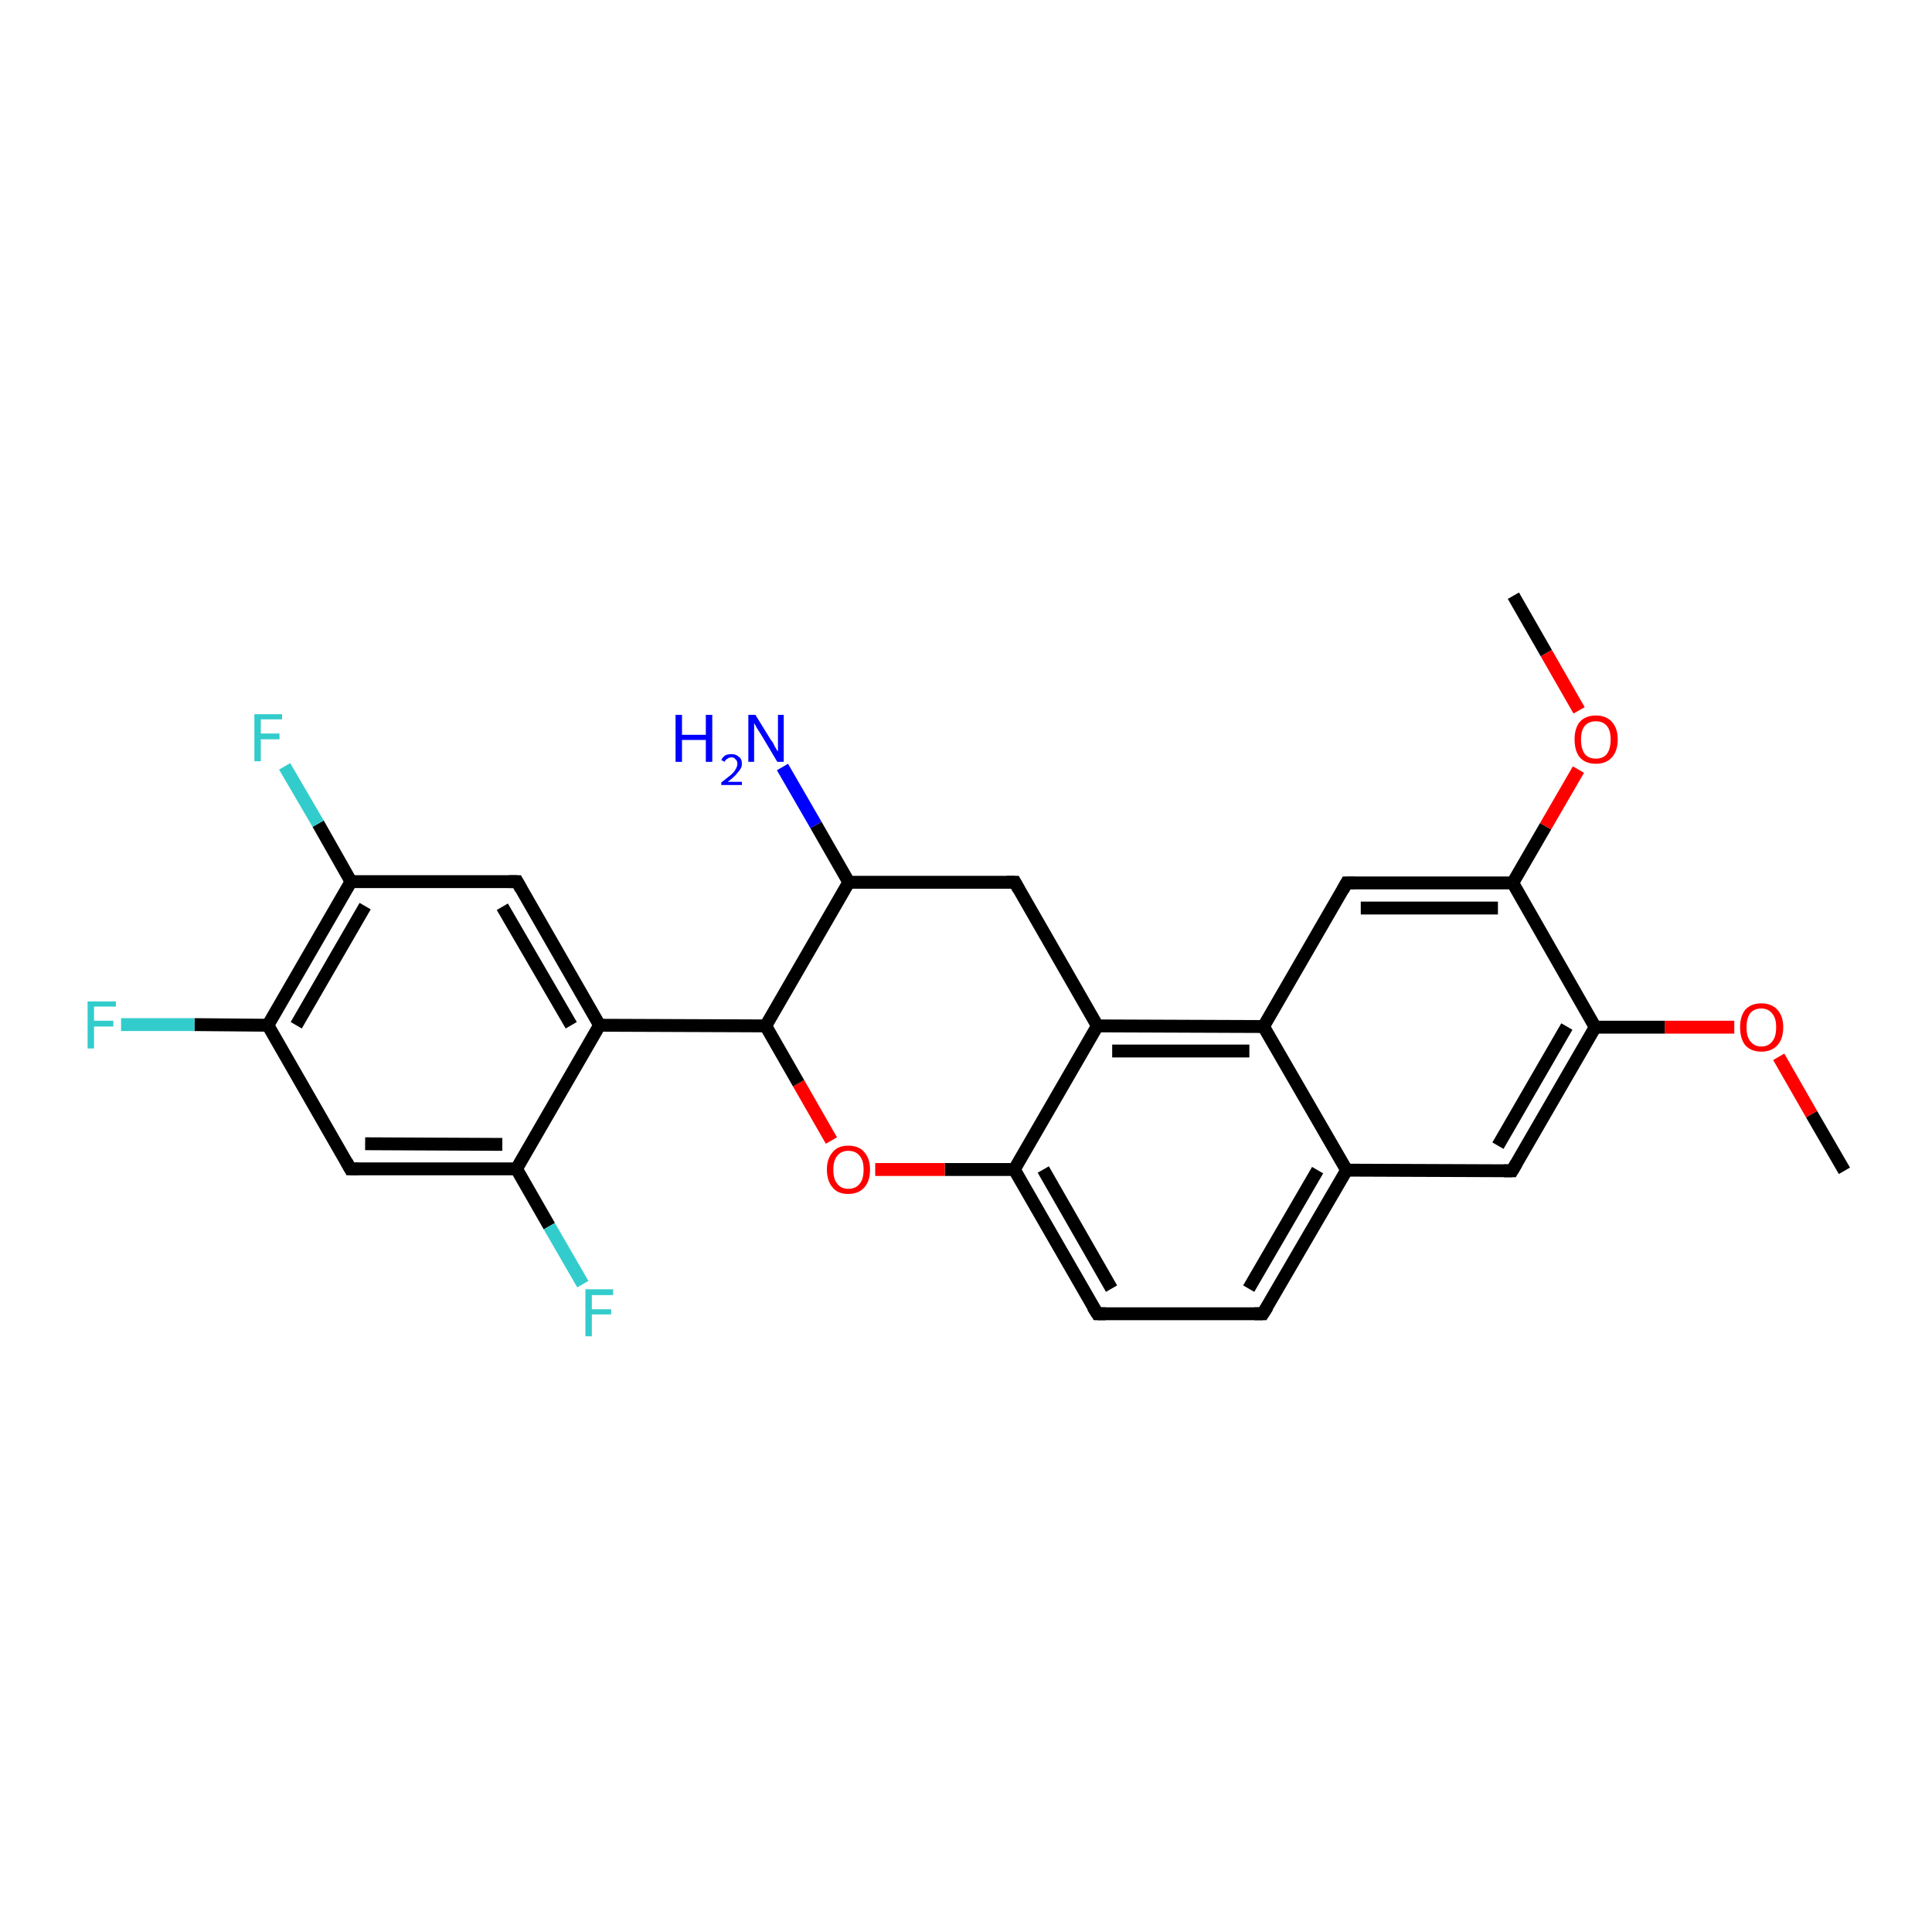 <?xml version='1.0' encoding='iso-8859-1'?>
<svg version='1.1' baseProfile='full'
              xmlns='http://www.w3.org/2000/svg'
                      xmlns:rdkit='http://www.rdkit.org/xml'
                      xmlns:xlink='http://www.w3.org/1999/xlink'
                  xml:space='preserve'
width='300px' height='300px' viewBox='0 0 300 300'>
<!-- END OF HEADER -->
<rect style='opacity:1.0;fill:#FFFFFF;stroke:none' width='300.0' height='300.0' x='0.0' y='0.0'> </rect>
<path class='bond-0 atom-0 atom-1' d='M 286.4,181.8 L 281.3,173.0' style='fill:none;fill-rule:evenodd;stroke:#000000;stroke-width:2.0px;stroke-linecap:butt;stroke-linejoin:miter;stroke-opacity:1' />
<path class='bond-0 atom-0 atom-1' d='M 281.3,173.0 L 276.2,164.1' style='fill:none;fill-rule:evenodd;stroke:#FF0000;stroke-width:2.0px;stroke-linecap:butt;stroke-linejoin:miter;stroke-opacity:1' />
<path class='bond-1 atom-1 atom-2' d='M 269.3,159.5 L 258.5,159.5' style='fill:none;fill-rule:evenodd;stroke:#FF0000;stroke-width:2.0px;stroke-linecap:butt;stroke-linejoin:miter;stroke-opacity:1' />
<path class='bond-1 atom-1 atom-2' d='M 258.5,159.5 L 247.7,159.5' style='fill:none;fill-rule:evenodd;stroke:#000000;stroke-width:2.0px;stroke-linecap:butt;stroke-linejoin:miter;stroke-opacity:1' />
<path class='bond-2 atom-2 atom-3' d='M 247.7,159.5 L 234.8,181.8' style='fill:none;fill-rule:evenodd;stroke:#000000;stroke-width:2.0px;stroke-linecap:butt;stroke-linejoin:miter;stroke-opacity:1' />
<path class='bond-2 atom-2 atom-3' d='M 243.3,159.4 L 232.6,177.9' style='fill:none;fill-rule:evenodd;stroke:#000000;stroke-width:2.0px;stroke-linecap:butt;stroke-linejoin:miter;stroke-opacity:1' />
<path class='bond-3 atom-3 atom-4' d='M 234.8,181.8 L 209.1,181.7' style='fill:none;fill-rule:evenodd;stroke:#000000;stroke-width:2.0px;stroke-linecap:butt;stroke-linejoin:miter;stroke-opacity:1' />
<path class='bond-4 atom-4 atom-5' d='M 209.1,181.7 L 196.1,204.0' style='fill:none;fill-rule:evenodd;stroke:#000000;stroke-width:2.0px;stroke-linecap:butt;stroke-linejoin:miter;stroke-opacity:1' />
<path class='bond-4 atom-4 atom-5' d='M 204.6,181.7 L 193.9,200.1' style='fill:none;fill-rule:evenodd;stroke:#000000;stroke-width:2.0px;stroke-linecap:butt;stroke-linejoin:miter;stroke-opacity:1' />
<path class='bond-5 atom-5 atom-6' d='M 196.1,204.0 L 170.4,204.0' style='fill:none;fill-rule:evenodd;stroke:#000000;stroke-width:2.0px;stroke-linecap:butt;stroke-linejoin:miter;stroke-opacity:1' />
<path class='bond-6 atom-6 atom-7' d='M 170.4,204.0 L 157.5,181.6' style='fill:none;fill-rule:evenodd;stroke:#000000;stroke-width:2.0px;stroke-linecap:butt;stroke-linejoin:miter;stroke-opacity:1' />
<path class='bond-6 atom-6 atom-7' d='M 172.6,200.1 L 162.0,181.6' style='fill:none;fill-rule:evenodd;stroke:#000000;stroke-width:2.0px;stroke-linecap:butt;stroke-linejoin:miter;stroke-opacity:1' />
<path class='bond-7 atom-7 atom-8' d='M 157.5,181.6 L 146.7,181.6' style='fill:none;fill-rule:evenodd;stroke:#000000;stroke-width:2.0px;stroke-linecap:butt;stroke-linejoin:miter;stroke-opacity:1' />
<path class='bond-7 atom-7 atom-8' d='M 146.7,181.6 L 135.9,181.6' style='fill:none;fill-rule:evenodd;stroke:#FF0000;stroke-width:2.0px;stroke-linecap:butt;stroke-linejoin:miter;stroke-opacity:1' />
<path class='bond-8 atom-8 atom-9' d='M 129.1,177.1 L 124.0,168.2' style='fill:none;fill-rule:evenodd;stroke:#FF0000;stroke-width:2.0px;stroke-linecap:butt;stroke-linejoin:miter;stroke-opacity:1' />
<path class='bond-8 atom-8 atom-9' d='M 124.0,168.2 L 118.9,159.3' style='fill:none;fill-rule:evenodd;stroke:#000000;stroke-width:2.0px;stroke-linecap:butt;stroke-linejoin:miter;stroke-opacity:1' />
<path class='bond-9 atom-9 atom-10' d='M 118.9,159.3 L 131.8,137.0' style='fill:none;fill-rule:evenodd;stroke:#000000;stroke-width:2.0px;stroke-linecap:butt;stroke-linejoin:miter;stroke-opacity:1' />
<path class='bond-10 atom-10 atom-11' d='M 131.8,137.0 L 126.7,128.1' style='fill:none;fill-rule:evenodd;stroke:#000000;stroke-width:2.0px;stroke-linecap:butt;stroke-linejoin:miter;stroke-opacity:1' />
<path class='bond-10 atom-10 atom-11' d='M 126.7,128.1 L 121.5,119.1' style='fill:none;fill-rule:evenodd;stroke:#0000FF;stroke-width:2.0px;stroke-linecap:butt;stroke-linejoin:miter;stroke-opacity:1' />
<path class='bond-11 atom-10 atom-12' d='M 131.8,137.0 L 157.6,137.0' style='fill:none;fill-rule:evenodd;stroke:#000000;stroke-width:2.0px;stroke-linecap:butt;stroke-linejoin:miter;stroke-opacity:1' />
<path class='bond-12 atom-12 atom-13' d='M 157.6,137.0 L 170.4,159.3' style='fill:none;fill-rule:evenodd;stroke:#000000;stroke-width:2.0px;stroke-linecap:butt;stroke-linejoin:miter;stroke-opacity:1' />
<path class='bond-13 atom-13 atom-14' d='M 170.4,159.3 L 196.2,159.4' style='fill:none;fill-rule:evenodd;stroke:#000000;stroke-width:2.0px;stroke-linecap:butt;stroke-linejoin:miter;stroke-opacity:1' />
<path class='bond-13 atom-13 atom-14' d='M 172.7,163.2 L 194.0,163.2' style='fill:none;fill-rule:evenodd;stroke:#000000;stroke-width:2.0px;stroke-linecap:butt;stroke-linejoin:miter;stroke-opacity:1' />
<path class='bond-14 atom-14 atom-15' d='M 196.2,159.4 L 209.1,137.1' style='fill:none;fill-rule:evenodd;stroke:#000000;stroke-width:2.0px;stroke-linecap:butt;stroke-linejoin:miter;stroke-opacity:1' />
<path class='bond-15 atom-15 atom-16' d='M 209.1,137.1 L 234.9,137.1' style='fill:none;fill-rule:evenodd;stroke:#000000;stroke-width:2.0px;stroke-linecap:butt;stroke-linejoin:miter;stroke-opacity:1' />
<path class='bond-15 atom-15 atom-16' d='M 211.3,141.0 L 232.6,141.0' style='fill:none;fill-rule:evenodd;stroke:#000000;stroke-width:2.0px;stroke-linecap:butt;stroke-linejoin:miter;stroke-opacity:1' />
<path class='bond-16 atom-16 atom-17' d='M 234.9,137.1 L 240.0,128.3' style='fill:none;fill-rule:evenodd;stroke:#000000;stroke-width:2.0px;stroke-linecap:butt;stroke-linejoin:miter;stroke-opacity:1' />
<path class='bond-16 atom-16 atom-17' d='M 240.0,128.3 L 245.1,119.5' style='fill:none;fill-rule:evenodd;stroke:#FF0000;stroke-width:2.0px;stroke-linecap:butt;stroke-linejoin:miter;stroke-opacity:1' />
<path class='bond-17 atom-17 atom-18' d='M 245.2,110.3 L 240.1,101.4' style='fill:none;fill-rule:evenodd;stroke:#FF0000;stroke-width:2.0px;stroke-linecap:butt;stroke-linejoin:miter;stroke-opacity:1' />
<path class='bond-17 atom-17 atom-18' d='M 240.1,101.4 L 235.0,92.5' style='fill:none;fill-rule:evenodd;stroke:#000000;stroke-width:2.0px;stroke-linecap:butt;stroke-linejoin:miter;stroke-opacity:1' />
<path class='bond-18 atom-9 atom-19' d='M 118.9,159.3 L 93.1,159.2' style='fill:none;fill-rule:evenodd;stroke:#000000;stroke-width:2.0px;stroke-linecap:butt;stroke-linejoin:miter;stroke-opacity:1' />
<path class='bond-19 atom-19 atom-20' d='M 93.1,159.2 L 80.3,136.9' style='fill:none;fill-rule:evenodd;stroke:#000000;stroke-width:2.0px;stroke-linecap:butt;stroke-linejoin:miter;stroke-opacity:1' />
<path class='bond-19 atom-19 atom-20' d='M 88.7,159.2 L 78.0,140.8' style='fill:none;fill-rule:evenodd;stroke:#000000;stroke-width:2.0px;stroke-linecap:butt;stroke-linejoin:miter;stroke-opacity:1' />
<path class='bond-20 atom-20 atom-21' d='M 80.3,136.9 L 54.5,136.9' style='fill:none;fill-rule:evenodd;stroke:#000000;stroke-width:2.0px;stroke-linecap:butt;stroke-linejoin:miter;stroke-opacity:1' />
<path class='bond-21 atom-21 atom-22' d='M 54.5,136.9 L 49.4,127.9' style='fill:none;fill-rule:evenodd;stroke:#000000;stroke-width:2.0px;stroke-linecap:butt;stroke-linejoin:miter;stroke-opacity:1' />
<path class='bond-21 atom-21 atom-22' d='M 49.4,127.9 L 44.2,119.0' style='fill:none;fill-rule:evenodd;stroke:#33CCCC;stroke-width:2.0px;stroke-linecap:butt;stroke-linejoin:miter;stroke-opacity:1' />
<path class='bond-22 atom-21 atom-23' d='M 54.5,136.9 L 41.6,159.2' style='fill:none;fill-rule:evenodd;stroke:#000000;stroke-width:2.0px;stroke-linecap:butt;stroke-linejoin:miter;stroke-opacity:1' />
<path class='bond-22 atom-21 atom-23' d='M 56.7,140.7 L 46.0,159.2' style='fill:none;fill-rule:evenodd;stroke:#000000;stroke-width:2.0px;stroke-linecap:butt;stroke-linejoin:miter;stroke-opacity:1' />
<path class='bond-23 atom-23 atom-24' d='M 41.6,159.2 L 30.2,159.1' style='fill:none;fill-rule:evenodd;stroke:#000000;stroke-width:2.0px;stroke-linecap:butt;stroke-linejoin:miter;stroke-opacity:1' />
<path class='bond-23 atom-23 atom-24' d='M 30.2,159.1 L 18.8,159.1' style='fill:none;fill-rule:evenodd;stroke:#33CCCC;stroke-width:2.0px;stroke-linecap:butt;stroke-linejoin:miter;stroke-opacity:1' />
<path class='bond-24 atom-23 atom-25' d='M 41.6,159.2 L 54.4,181.5' style='fill:none;fill-rule:evenodd;stroke:#000000;stroke-width:2.0px;stroke-linecap:butt;stroke-linejoin:miter;stroke-opacity:1' />
<path class='bond-25 atom-25 atom-26' d='M 54.4,181.5 L 80.2,181.5' style='fill:none;fill-rule:evenodd;stroke:#000000;stroke-width:2.0px;stroke-linecap:butt;stroke-linejoin:miter;stroke-opacity:1' />
<path class='bond-25 atom-25 atom-26' d='M 56.7,177.6 L 78.0,177.7' style='fill:none;fill-rule:evenodd;stroke:#000000;stroke-width:2.0px;stroke-linecap:butt;stroke-linejoin:miter;stroke-opacity:1' />
<path class='bond-26 atom-26 atom-27' d='M 80.2,181.5 L 85.3,190.4' style='fill:none;fill-rule:evenodd;stroke:#000000;stroke-width:2.0px;stroke-linecap:butt;stroke-linejoin:miter;stroke-opacity:1' />
<path class='bond-26 atom-26 atom-27' d='M 85.3,190.4 L 90.5,199.4' style='fill:none;fill-rule:evenodd;stroke:#33CCCC;stroke-width:2.0px;stroke-linecap:butt;stroke-linejoin:miter;stroke-opacity:1' />
<path class='bond-27 atom-16 atom-2' d='M 234.9,137.1 L 247.7,159.5' style='fill:none;fill-rule:evenodd;stroke:#000000;stroke-width:2.0px;stroke-linecap:butt;stroke-linejoin:miter;stroke-opacity:1' />
<path class='bond-28 atom-14 atom-4' d='M 196.2,159.4 L 209.1,181.7' style='fill:none;fill-rule:evenodd;stroke:#000000;stroke-width:2.0px;stroke-linecap:butt;stroke-linejoin:miter;stroke-opacity:1' />
<path class='bond-29 atom-13 atom-7' d='M 170.4,159.3 L 157.5,181.6' style='fill:none;fill-rule:evenodd;stroke:#000000;stroke-width:2.0px;stroke-linecap:butt;stroke-linejoin:miter;stroke-opacity:1' />
<path class='bond-30 atom-26 atom-19' d='M 80.2,181.5 L 93.1,159.2' style='fill:none;fill-rule:evenodd;stroke:#000000;stroke-width:2.0px;stroke-linecap:butt;stroke-linejoin:miter;stroke-opacity:1' />
<path d='M 235.5,180.6 L 234.8,181.8 L 233.5,181.8' style='fill:none;stroke:#000000;stroke-width:2.0px;stroke-linecap:butt;stroke-linejoin:miter;stroke-opacity:1;' />
<path d='M 196.8,202.9 L 196.1,204.0 L 194.8,204.0' style='fill:none;stroke:#000000;stroke-width:2.0px;stroke-linecap:butt;stroke-linejoin:miter;stroke-opacity:1;' />
<path d='M 171.7,204.0 L 170.4,204.0 L 169.7,202.9' style='fill:none;stroke:#000000;stroke-width:2.0px;stroke-linecap:butt;stroke-linejoin:miter;stroke-opacity:1;' />
<path d='M 156.3,137.0 L 157.6,137.0 L 158.2,138.1' style='fill:none;stroke:#000000;stroke-width:2.0px;stroke-linecap:butt;stroke-linejoin:miter;stroke-opacity:1;' />
<path d='M 208.5,138.2 L 209.1,137.1 L 210.4,137.1' style='fill:none;stroke:#000000;stroke-width:2.0px;stroke-linecap:butt;stroke-linejoin:miter;stroke-opacity:1;' />
<path d='M 80.9,138.0 L 80.3,136.9 L 79.0,136.9' style='fill:none;stroke:#000000;stroke-width:2.0px;stroke-linecap:butt;stroke-linejoin:miter;stroke-opacity:1;' />
<path d='M 53.8,180.4 L 54.4,181.5 L 55.7,181.5' style='fill:none;stroke:#000000;stroke-width:2.0px;stroke-linecap:butt;stroke-linejoin:miter;stroke-opacity:1;' />
<path class='atom-1' d='M 270.2 159.5
Q 270.2 157.8, 271.0 156.8
Q 271.9 155.8, 273.5 155.8
Q 275.1 155.8, 276.0 156.8
Q 276.9 157.8, 276.9 159.5
Q 276.9 161.3, 276.0 162.3
Q 275.1 163.3, 273.5 163.3
Q 271.9 163.3, 271.0 162.3
Q 270.2 161.3, 270.2 159.5
M 273.5 162.5
Q 274.6 162.5, 275.2 161.7
Q 275.8 161.0, 275.8 159.5
Q 275.8 158.1, 275.2 157.4
Q 274.6 156.6, 273.5 156.6
Q 272.4 156.6, 271.8 157.3
Q 271.2 158.1, 271.2 159.5
Q 271.2 161.0, 271.8 161.7
Q 272.4 162.5, 273.5 162.5
' fill='#FF0000'/>
<path class='atom-8' d='M 128.4 181.6
Q 128.4 179.9, 129.3 178.9
Q 130.1 177.9, 131.7 177.9
Q 133.4 177.9, 134.2 178.9
Q 135.1 179.9, 135.1 181.6
Q 135.1 183.4, 134.2 184.4
Q 133.3 185.4, 131.7 185.4
Q 130.1 185.4, 129.3 184.4
Q 128.4 183.4, 128.4 181.6
M 131.7 184.6
Q 132.9 184.6, 133.5 183.8
Q 134.1 183.1, 134.1 181.6
Q 134.1 180.2, 133.5 179.5
Q 132.9 178.7, 131.7 178.7
Q 130.6 178.7, 130.0 179.5
Q 129.4 180.2, 129.4 181.6
Q 129.4 183.1, 130.0 183.8
Q 130.6 184.6, 131.7 184.6
' fill='#FF0000'/>
<path class='atom-11' d='M 104.9 111.0
L 105.9 111.0
L 105.9 114.1
L 109.6 114.1
L 109.6 111.0
L 110.6 111.0
L 110.6 118.3
L 109.6 118.3
L 109.6 114.9
L 105.9 114.9
L 105.9 118.3
L 104.9 118.3
L 104.9 111.0
' fill='#0000FF'/>
<path class='atom-11' d='M 112.0 118.0
Q 112.2 117.6, 112.6 117.3
Q 113.0 117.1, 113.6 117.1
Q 114.3 117.1, 114.7 117.5
Q 115.2 117.8, 115.2 118.6
Q 115.2 119.3, 114.6 119.9
Q 114.1 120.6, 113.0 121.4
L 115.2 121.4
L 115.2 121.9
L 112.0 121.9
L 112.0 121.5
Q 112.9 120.8, 113.4 120.4
Q 114.0 119.9, 114.2 119.5
Q 114.5 119.0, 114.5 118.6
Q 114.5 118.1, 114.2 117.9
Q 114.0 117.6, 113.6 117.6
Q 113.2 117.6, 113.0 117.8
Q 112.7 117.9, 112.5 118.3
L 112.0 118.0
' fill='#0000FF'/>
<path class='atom-11' d='M 117.3 111.0
L 119.7 114.9
Q 120.0 115.2, 120.3 115.9
Q 120.7 116.6, 120.8 116.7
L 120.8 111.0
L 121.7 111.0
L 121.7 118.3
L 120.7 118.3
L 118.2 114.1
Q 117.9 113.6, 117.5 113.0
Q 117.2 112.4, 117.1 112.3
L 117.1 118.3
L 116.2 118.3
L 116.2 111.0
L 117.3 111.0
' fill='#0000FF'/>
<path class='atom-17' d='M 244.5 114.8
Q 244.5 113.1, 245.3 112.1
Q 246.2 111.1, 247.8 111.1
Q 249.4 111.1, 250.3 112.1
Q 251.2 113.1, 251.2 114.8
Q 251.2 116.6, 250.3 117.6
Q 249.4 118.6, 247.8 118.6
Q 246.2 118.6, 245.3 117.6
Q 244.5 116.6, 244.5 114.8
M 247.8 117.8
Q 248.9 117.8, 249.5 117.1
Q 250.1 116.3, 250.1 114.8
Q 250.1 113.4, 249.5 112.7
Q 248.9 112.0, 247.8 112.0
Q 246.7 112.0, 246.1 112.7
Q 245.5 113.4, 245.5 114.8
Q 245.5 116.3, 246.1 117.1
Q 246.7 117.8, 247.8 117.8
' fill='#FF0000'/>
<path class='atom-22' d='M 39.5 110.9
L 43.8 110.9
L 43.8 111.7
L 40.5 111.7
L 40.5 113.9
L 43.4 113.9
L 43.4 114.8
L 40.5 114.8
L 40.5 118.2
L 39.5 118.2
L 39.5 110.9
' fill='#33CCCC'/>
<path class='atom-24' d='M 13.6 155.5
L 18.0 155.5
L 18.0 156.3
L 14.6 156.3
L 14.6 158.5
L 17.6 158.5
L 17.6 159.4
L 14.6 159.4
L 14.6 162.8
L 13.6 162.8
L 13.6 155.5
' fill='#33CCCC'/>
<path class='atom-27' d='M 90.9 200.2
L 95.2 200.2
L 95.2 201.1
L 91.9 201.1
L 91.9 203.3
L 94.9 203.3
L 94.9 204.1
L 91.9 204.1
L 91.9 207.5
L 90.9 207.5
L 90.9 200.2
' fill='#33CCCC'/>
</svg>
